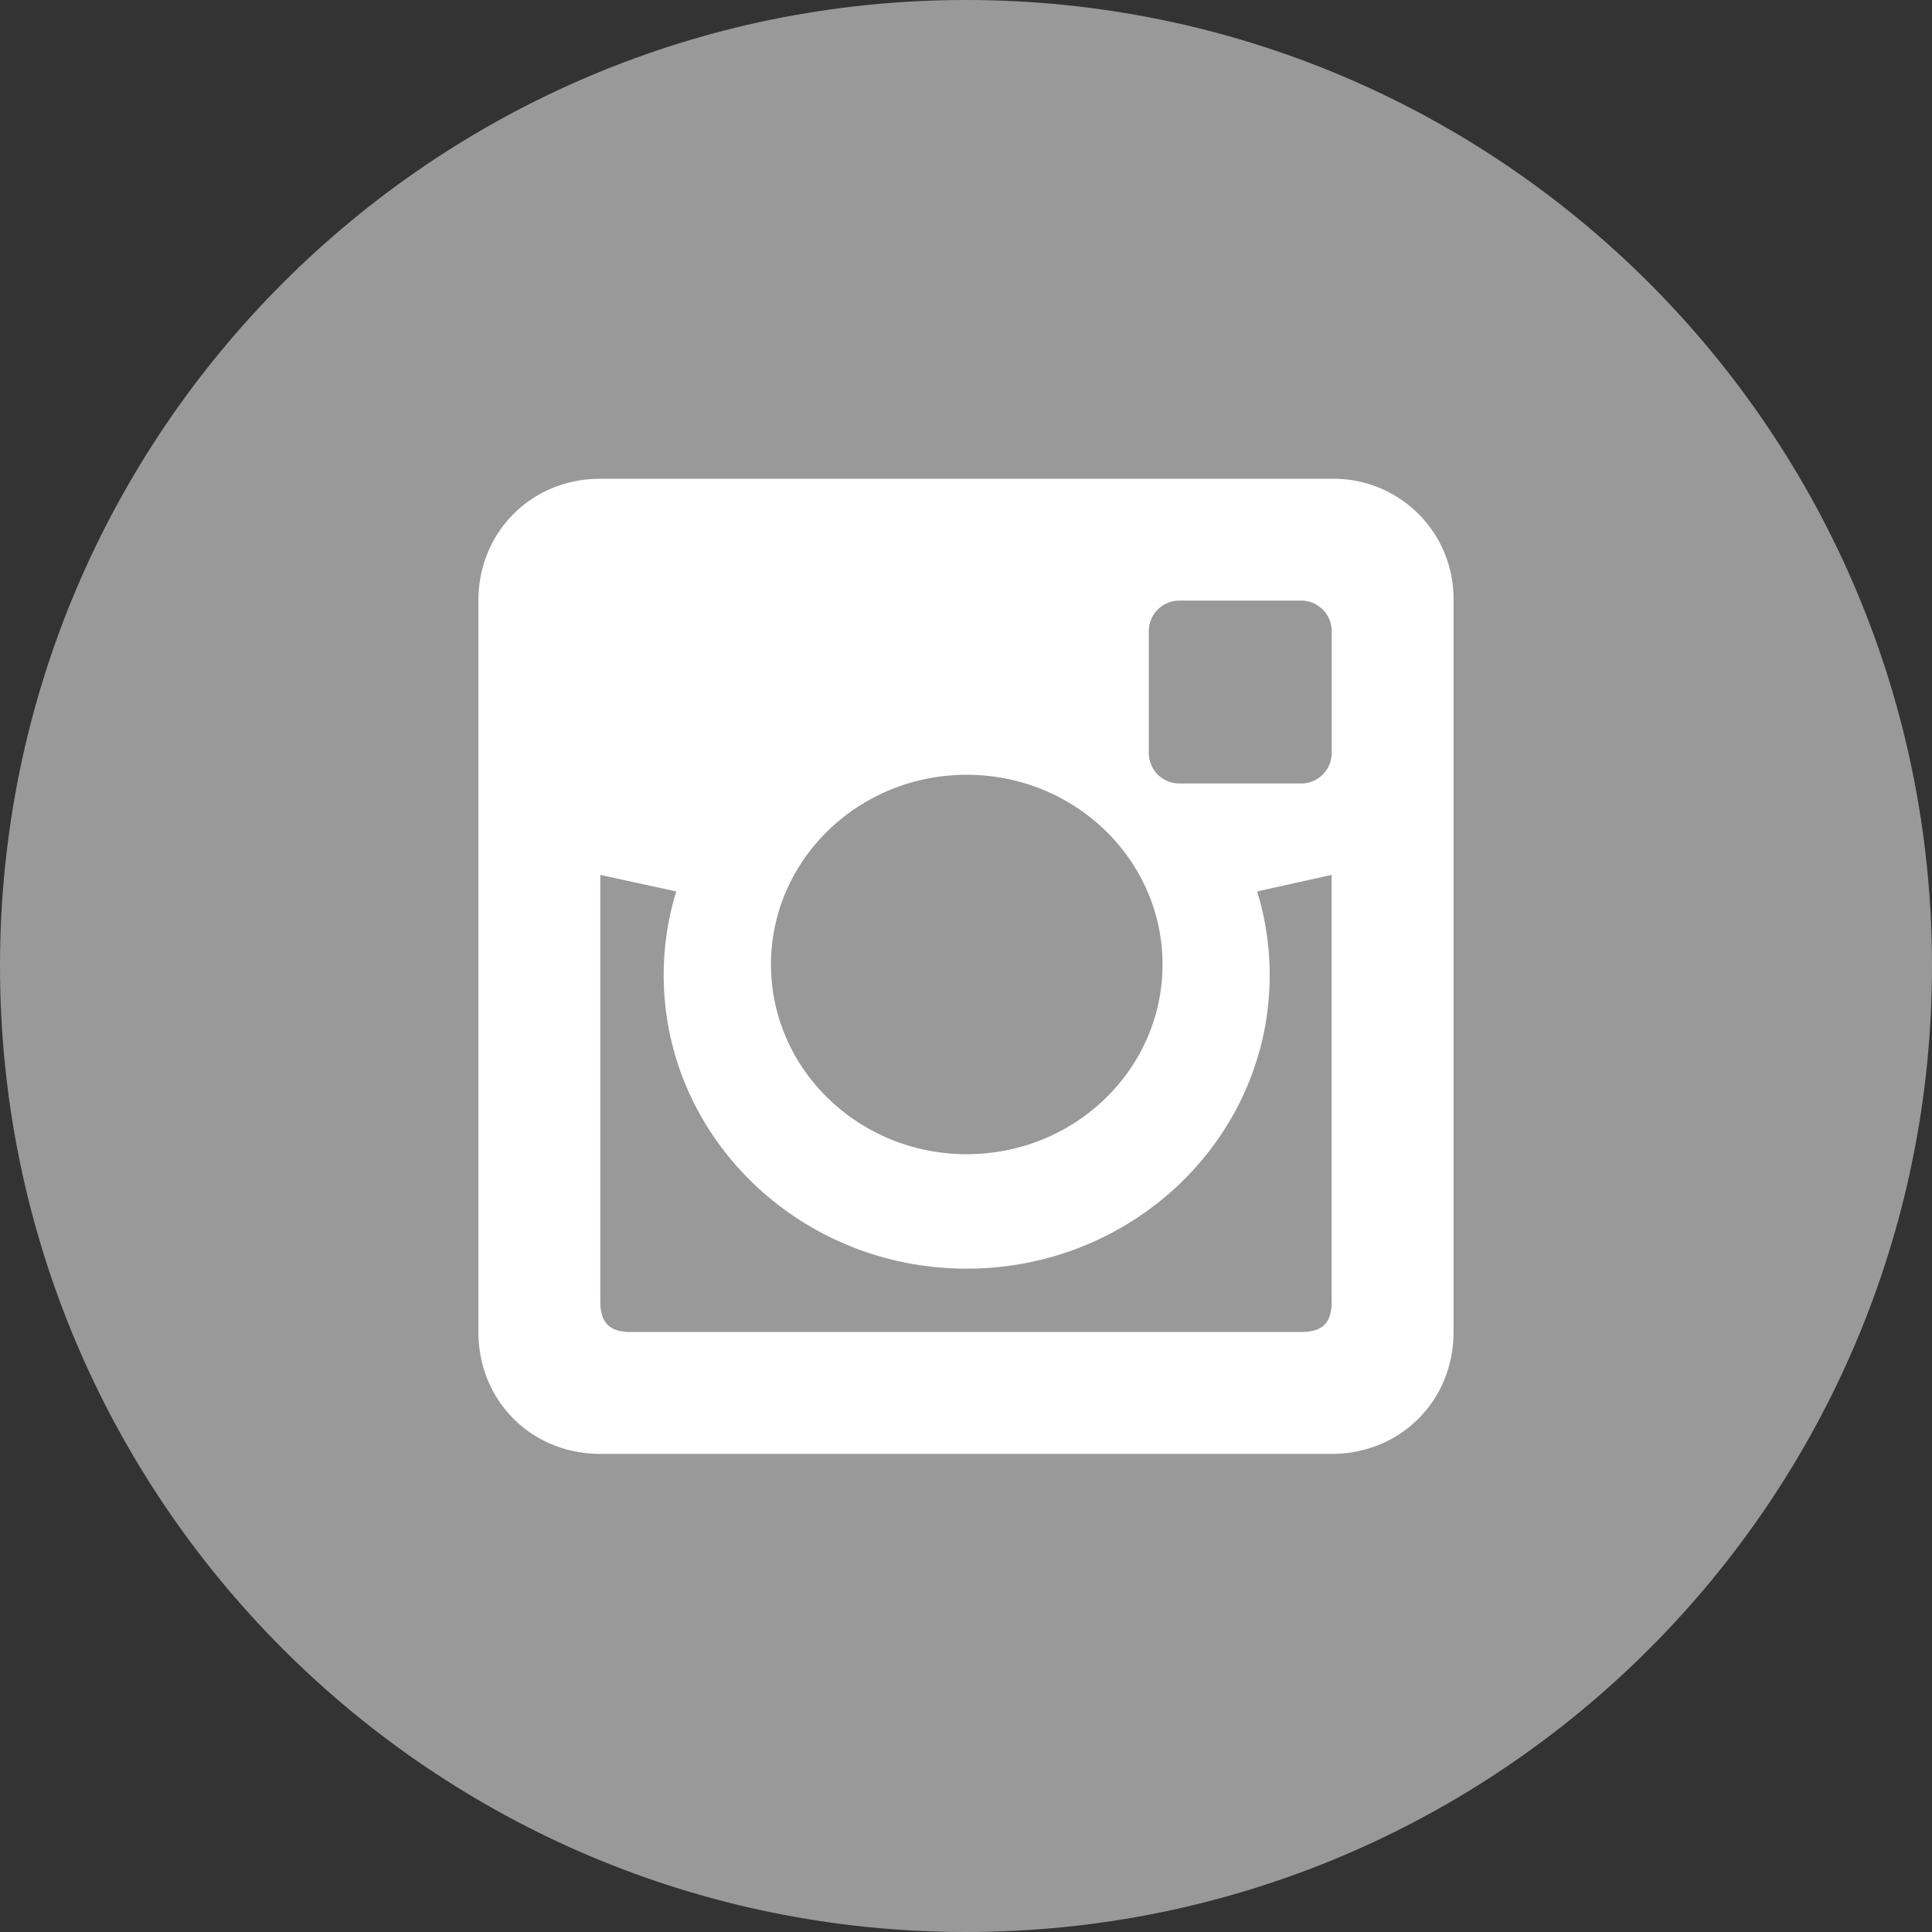 <svg width="24" height="24" xmlns="http://www.w3.org/2000/svg" viewBox="0 0 32 32"><rect x="0" y="0" width="32" height="32" fill="#333333" stroke="none"/><path fill="#999" d="M16 0C7.163 0 0 7.163 0 16c0 8.836 7.163 16 16 16s16-7.164 16-16c0-8.837-7.163-16-16-16z"/><path fill="#FFF" d="M22.057 7.93H9.943c-1.14 0-2.019.879-2.019 2.019v12.113c0 1.14.879 2.019 2.019 2.019h12.113c1.14 0 2.019-.879 2.019-2.019V9.949a1.986 1.986 0 0 0-2.018-2.019zm-6.045 4.903c1.791 0 3.243 1.407 3.243 3.142 0 1.735-1.452 3.142-3.243 3.142-1.79 0-3.242-1.408-3.242-3.142 0-1.736 1.452-3.142 3.242-3.142zm6.045 8.724c0 .354-.151.505-.505.505H10.448c-.353 0-.505-.151-.505-.505v-7.066l1.258.274a4.7 4.7 0 0 0-.208 1.385c0 2.684 2.248 4.863 5.018 4.863 2.772 0 5.019-2.178 5.019-4.863a4.7 4.7 0 0 0-.208-1.385l1.234-.274v7.066zm0-9.085a.505.505 0 0 1-.505.505h-2.019a.505.505 0 0 1-.505-.505v-2.019c0-.279.226-.505.505-.505h2.019c.279 0 .505.226.505.505v2.019z"/></svg>